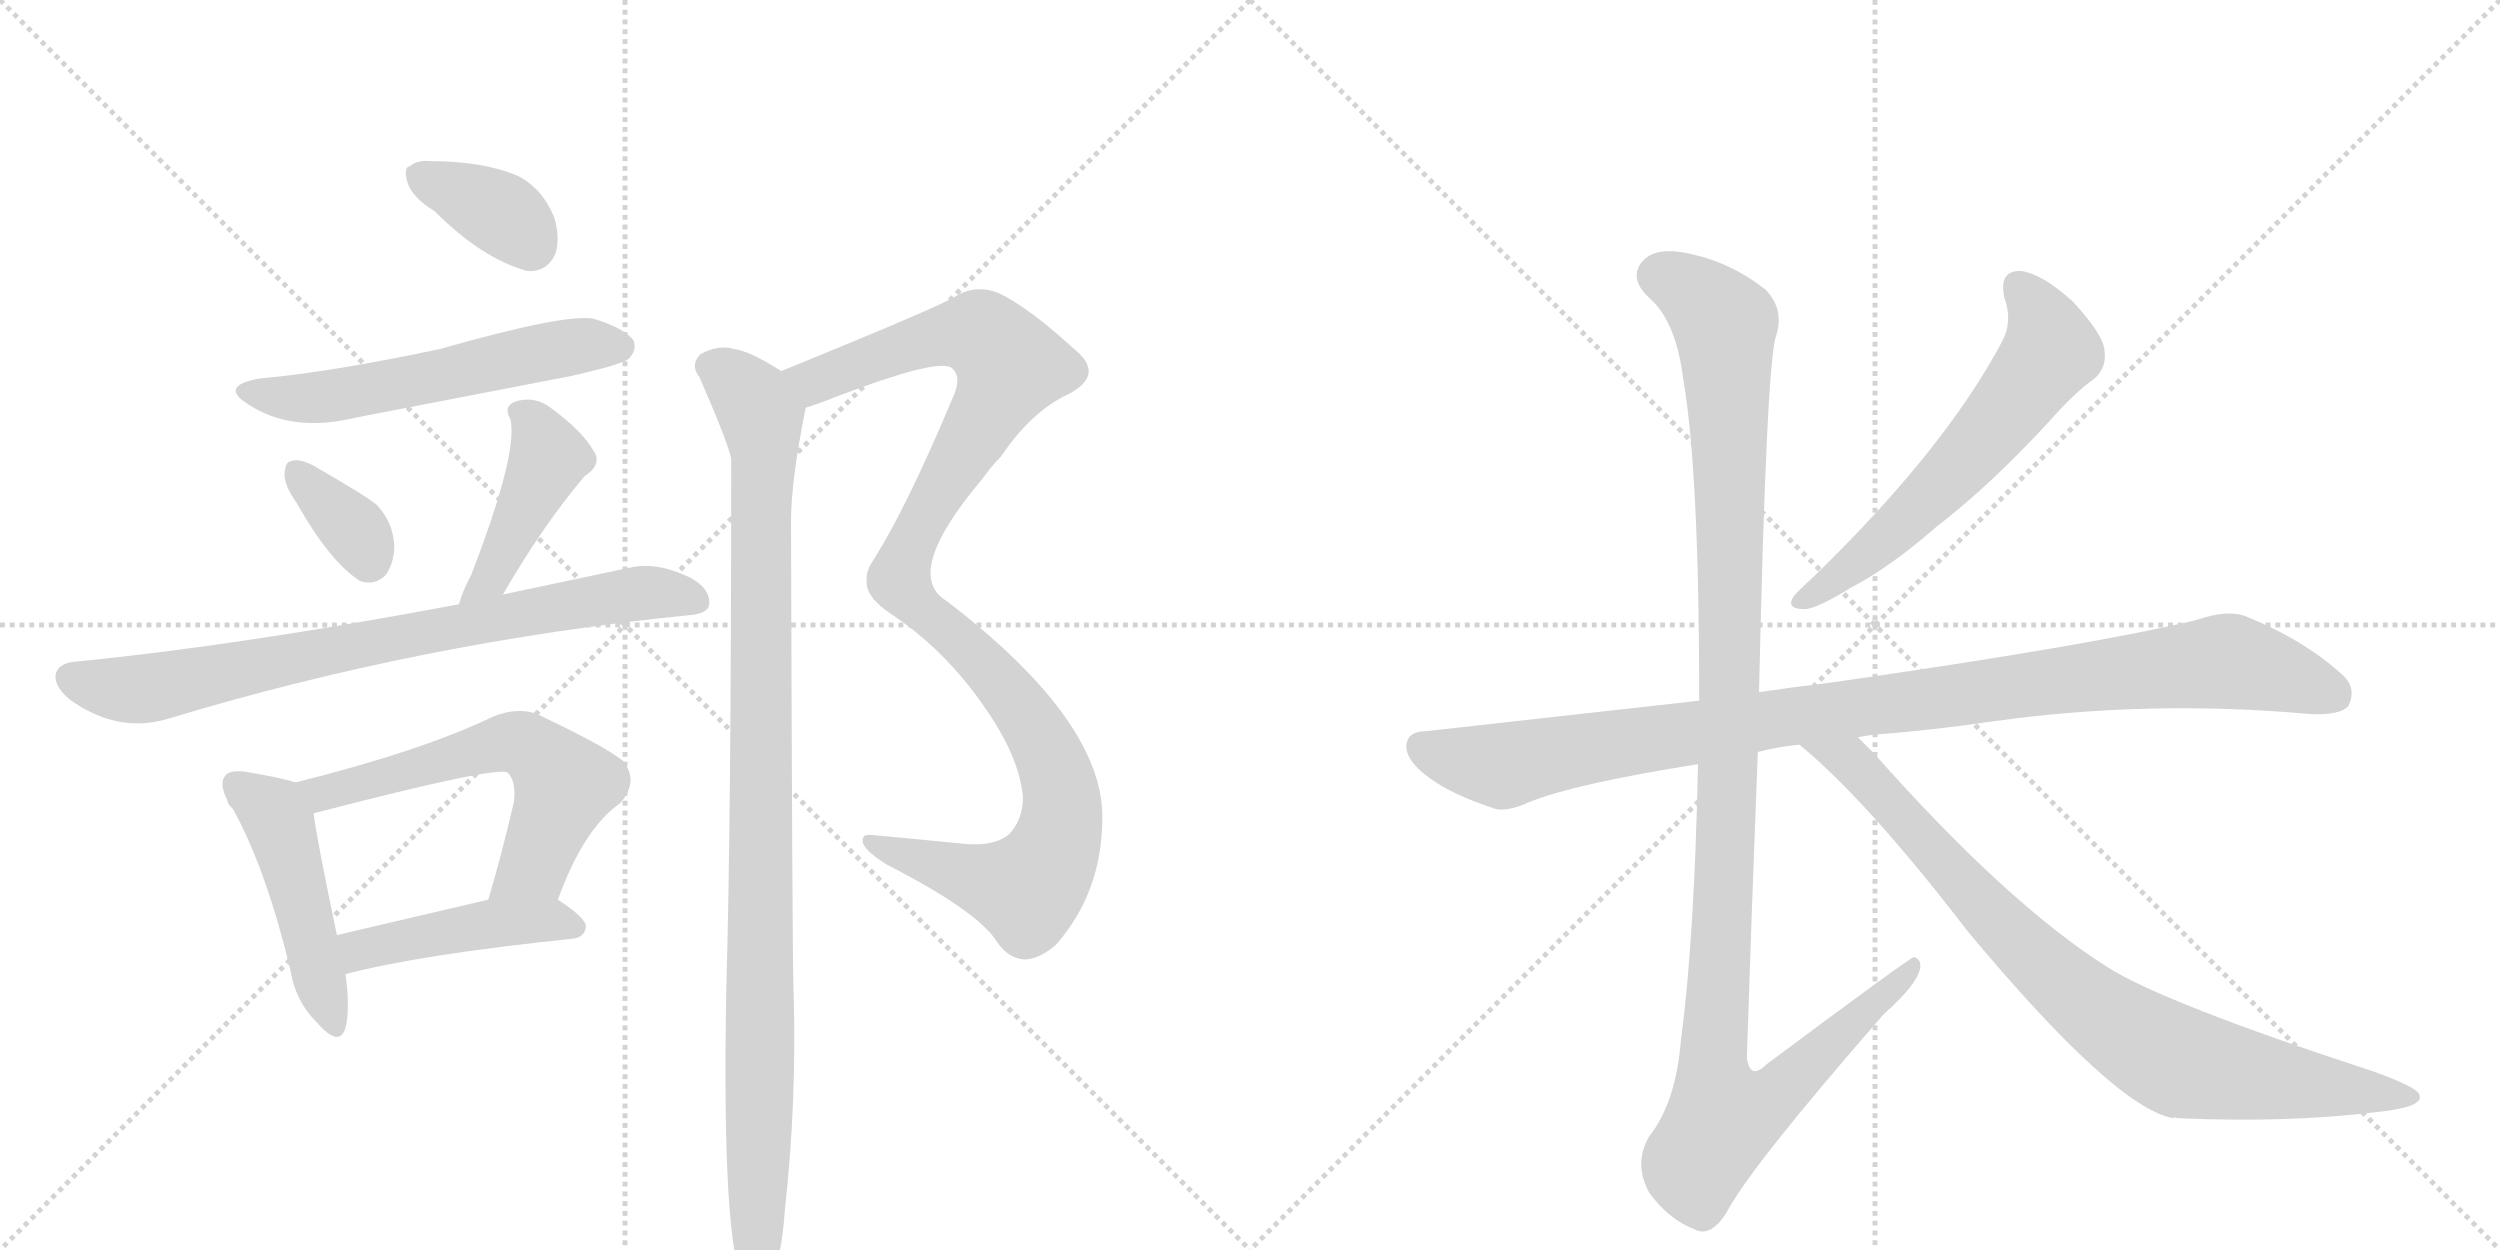 <svg version="1.1" viewBox="0 0 2048 1024" xmlns="http://www.w3.org/2000/svg">
  <g stroke="lightgray" stroke-dasharray="1,1" stroke-width="1" transform="scale(4, 4)">
    <line x1="0" y1="0" x2="256" y2="256"></line>
    <line x1="256" y1="0" x2="0" y2="256"></line>
    <line x1="128" y1="0" x2="128" y2="256"></line>
    <line x1="0" y1="128" x2="256" y2="128"></line>
    <line x1="256" y1="0" x2="512" y2="256"></line>
    <line x1="512" y1="0" x2="256" y2="256"></line>
    <line x1="384" y1="0" x2="384" y2="256"></line>
    <line x1="256" y1="128" x2="512" y2="128"></line>
  </g>
<g transform="scale(1, -1) translate(0, -850)">
   <style type="text/css">
    @keyframes keyframes0 {
      from {
       stroke: black;
       stroke-dashoffset: 363;
       stroke-width: 128;
       }
       54% {
       animation-timing-function: step-end;
       stroke: black;
       stroke-dashoffset: 0;
       stroke-width: 128;
       }
       to {
       stroke: black;
       stroke-width: 1024;
       }
       }
       #make-me-a-hanzi-animation-0 {
         animation: keyframes0 0.545s both;
         animation-delay: 0s;
         animation-timing-function: linear;
       }
    @keyframes keyframes1 {
      from {
       stroke: black;
       stroke-dashoffset: 564;
       stroke-width: 128;
       }
       65% {
       animation-timing-function: step-end;
       stroke: black;
       stroke-dashoffset: 0;
       stroke-width: 128;
       }
       to {
       stroke: black;
       stroke-width: 1024;
       }
       }
       #make-me-a-hanzi-animation-1 {
         animation: keyframes1 0.709s both;
         animation-delay: 0.545s;
         animation-timing-function: linear;
       }
    @keyframes keyframes2 {
      from {
       stroke: black;
       stroke-dashoffset: 349;
       stroke-width: 128;
       }
       53% {
       animation-timing-function: step-end;
       stroke: black;
       stroke-dashoffset: 0;
       stroke-width: 128;
       }
       to {
       stroke: black;
       stroke-width: 1024;
       }
       }
       #make-me-a-hanzi-animation-2 {
         animation: keyframes2 0.534s both;
         animation-delay: 1.254s;
         animation-timing-function: linear;
       }
    @keyframes keyframes3 {
      from {
       stroke: black;
       stroke-dashoffset: 434;
       stroke-width: 128;
       }
       59% {
       animation-timing-function: step-end;
       stroke: black;
       stroke-dashoffset: 0;
       stroke-width: 128;
       }
       to {
       stroke: black;
       stroke-width: 1024;
       }
       }
       #make-me-a-hanzi-animation-3 {
         animation: keyframes3 0.603s both;
         animation-delay: 1.788s;
         animation-timing-function: linear;
       }
    @keyframes keyframes4 {
      from {
       stroke: black;
       stroke-dashoffset: 778;
       stroke-width: 128;
       }
       72% {
       animation-timing-function: step-end;
       stroke: black;
       stroke-dashoffset: 0;
       stroke-width: 128;
       }
       to {
       stroke: black;
       stroke-width: 1024;
       }
       }
       #make-me-a-hanzi-animation-4 {
         animation: keyframes4 0.883s both;
         animation-delay: 2.392s;
         animation-timing-function: linear;
       }
    @keyframes keyframes5 {
      from {
       stroke: black;
       stroke-dashoffset: 472;
       stroke-width: 128;
       }
       61% {
       animation-timing-function: step-end;
       stroke: black;
       stroke-dashoffset: 0;
       stroke-width: 128;
       }
       to {
       stroke: black;
       stroke-width: 1024;
       }
       }
       #make-me-a-hanzi-animation-5 {
         animation: keyframes5 0.634s both;
         animation-delay: 3.275s;
         animation-timing-function: linear;
       }
    @keyframes keyframes6 {
      from {
       stroke: black;
       stroke-dashoffset: 597;
       stroke-width: 128;
       }
       66% {
       animation-timing-function: step-end;
       stroke: black;
       stroke-dashoffset: 0;
       stroke-width: 128;
       }
       to {
       stroke: black;
       stroke-width: 1024;
       }
       }
       #make-me-a-hanzi-animation-6 {
         animation: keyframes6 0.736s both;
         animation-delay: 3.909s;
         animation-timing-function: linear;
       }
    @keyframes keyframes7 {
      from {
       stroke: black;
       stroke-dashoffset: 450;
       stroke-width: 128;
       }
       59% {
       animation-timing-function: step-end;
       stroke: black;
       stroke-dashoffset: 0;
       stroke-width: 128;
       }
       to {
       stroke: black;
       stroke-width: 1024;
       }
       }
       #make-me-a-hanzi-animation-7 {
         animation: keyframes7 0.616s both;
         animation-delay: 4.645s;
         animation-timing-function: linear;
       }
    @keyframes keyframes8 {
      from {
       stroke: black;
       stroke-dashoffset: 1091;
       stroke-width: 128;
       }
       78% {
       animation-timing-function: step-end;
       stroke: black;
       stroke-dashoffset: 0;
       stroke-width: 128;
       }
       to {
       stroke: black;
       stroke-width: 1024;
       }
       }
       #make-me-a-hanzi-animation-8 {
         animation: keyframes8 1.138s both;
         animation-delay: 5.261s;
         animation-timing-function: linear;
       }
    @keyframes keyframes9 {
      from {
       stroke: black;
       stroke-dashoffset: 1022;
       stroke-width: 128;
       }
       77% {
       animation-timing-function: step-end;
       stroke: black;
       stroke-dashoffset: 0;
       stroke-width: 128;
       }
       to {
       stroke: black;
       stroke-width: 1024;
       }
       }
       #make-me-a-hanzi-animation-9 {
         animation: keyframes9 1.082s both;
         animation-delay: 6.399s;
         animation-timing-function: linear;
       }
    @keyframes keyframes10 {
      from {
       stroke: black;
       stroke-dashoffset: 603;
       stroke-width: 128;
       }
       66% {
       animation-timing-function: step-end;
       stroke: black;
       stroke-dashoffset: 0;
       stroke-width: 128;
       }
       to {
       stroke: black;
       stroke-width: 1024;
       }
       }
       #make-me-a-hanzi-animation-10 {
         animation: keyframes10 0.741s both;
         animation-delay: 7.48s;
         animation-timing-function: linear;
       }
    @keyframes keyframes11 {
      from {
       stroke: black;
       stroke-dashoffset: 1016;
       stroke-width: 128;
       }
       77% {
       animation-timing-function: step-end;
       stroke: black;
       stroke-dashoffset: 0;
       stroke-width: 128;
       }
       to {
       stroke: black;
       stroke-width: 1024;
       }
       }
       #make-me-a-hanzi-animation-11 {
         animation: keyframes11 1.077s both;
         animation-delay: 8.221s;
         animation-timing-function: linear;
       }
    @keyframes keyframes12 {
      from {
       stroke: black;
       stroke-dashoffset: 1180;
       stroke-width: 128;
       }
       79% {
       animation-timing-function: step-end;
       stroke: black;
       stroke-dashoffset: 0;
       stroke-width: 128;
       }
       to {
       stroke: black;
       stroke-width: 1024;
       }
       }
       #make-me-a-hanzi-animation-12 {
         animation: keyframes12 1.21s both;
         animation-delay: 9.298s;
         animation-timing-function: linear;
       }
    @keyframes keyframes13 {
      from {
       stroke: black;
       stroke-dashoffset: 854;
       stroke-width: 128;
       }
       74% {
       animation-timing-function: step-end;
       stroke: black;
       stroke-dashoffset: 0;
       stroke-width: 128;
       }
       to {
       stroke: black;
       stroke-width: 1024;
       }
       }
       #make-me-a-hanzi-animation-13 {
         animation: keyframes13 0.945s both;
         animation-delay: 10.508s;
         animation-timing-function: linear;
       }
</style>
<path d="M 356 677 Q 395 638 432 628 Q 448 627 455 642 Q 459 655 454 672 Q 444 696 424 706 Q 396 718 352 718 Q 342 719 336 714 Q 330 713 334 700 Q 338 688 356 677 Z" fill="lightgray"></path> 
<path d="M 213 540 Q 179 534 203 519 Q 239 495 292 508 L 468 542 Q 508 551 515 556 Q 522 563 519 571 Q 512 581 486 589 Q 462 593 360 564 Q 270 545 213 540 Z" fill="lightgray"></path> 
<path d="M 243 438 Q 270 390 295 374 Q 307 370 316 379 Q 323 389 323 403 Q 322 422 309 436 Q 303 442 256 469 Q 244 475 238 472 Q 234 472 233 462 Q 233 452 243 438 Z" fill="lightgray"></path> 
<path d="M 412 363 Q 445 420 479 460 Q 494 470 486 481 Q 477 497 451 516 Q 438 526 422 521 Q 412 517 418 507 Q 425 480 386 379 Q 379 366 376 355 C 367 326 397 337 412 363 Z" fill="lightgray"></path> 
<path d="M 376 355 Q 195 321 62 308 Q 49 307 46 299 Q 43 289 57 277 Q 96 249 137 261 Q 345 324 564 346 Q 580 347 581 355 Q 582 368 565 377 Q 538 390 516 385 L 412 363 L 376 355 Z" fill="lightgray"></path> 
<path d="M 242 209 Q 230 213 200 218 Q 188 219 185 215 Q 179 209 186 195 Q 186 194 187 192 Q 187 191 191 187 Q 218 138 238 55 Q 242 30 259 13 Q 278 -9 283 8 Q 287 24 283 52 L 276 84 Q 260 160 257 183 C 254 206 254 206 242 209 Z" fill="lightgray"></path> 
<path d="M 457 113 Q 478 171 508 192 Q 524 210 510 227 Q 495 239 440 265 Q 424 271 404 263 Q 346 235 242 209 C 213 202 229 174 257 183 Q 256 184 258 184 Q 408 223 416 217 Q 423 210 421 193 Q 411 150 400 113 C 392 84 446 85 457 113 Z" fill="lightgray"></path> 
<path d="M 283 52 Q 344 68 469 81 Q 479 82 480 91 Q 480 98 457 113 C 442 123 429 120 400 113 L 276 84 C 247 77 254 45 283 52 Z" fill="lightgray"></path> 
<path d="M 660 516 Q 670 519 685 525 Q 766 556 779 549 Q 789 542 780 523 Q 743 435 716 392 Q 709 382 710 374 Q 709 361 730 347 Q 775 317 807 270 Q 835 230 838 197 Q 838 178 826 166 Q 813 156 787 159 Q 747 163 714 166 Q 705 167 707 159 Q 710 152 726 142 Q 802 103 817 78 Q 826 65 839 64 Q 851 64 865 76 Q 902 118 903 177 Q 906 258 775 358 Q 739 380 805 458 Q 812 468 820 476 Q 845 513 875 527 Q 906 543 880 564 Q 843 598 818 610 Q 800 617 784 608 Q 775 601 640 546 C 612 535 632 506 660 516 Z" fill="lightgray"></path> 
<path d="M 640 546 Q 615 562 602 564 Q 589 568 574 560 Q 565 551 573 541 Q 597 486 599 474 Q 599 177 595 41 Q 591 -173 610 -203 Q 616 -210 623 -208 Q 639 -198 643 -141 Q 653 -50 650 41 Q 649 74 648 423 Q 648 456 660 516 C 663 533 663 533 640 546 Z" fill="lightgray"></path> 
<path d="M 1642 606 Q 1649 587 1640 570 Q 1592 480 1483 375 Q 1473 366 1469 361 Q 1463 351 1478 351 Q 1488 351 1517 369 Q 1548 385 1587 419 Q 1630 452 1678 504 Q 1700 529 1716 540 Q 1726 549 1724 563 Q 1723 576 1698 603 Q 1674 625 1656 628 Q 1637 629 1642 606 Z" fill="lightgray"></path> 
<path d="M 1522 246 Q 1526 247 1534 248 Q 1585 252 1632 259 Q 1761 277 1893 265 Q 1918 264 1924 272 Q 1931 287 1918 298 Q 1887 326 1840 345 Q 1825 351 1799 342 Q 1711 321 1501 291 Q 1468 287 1441 283 L 1392 276 L 1168 251 Q 1153 251 1152 239 Q 1152 226 1172 212 Q 1190 199 1223 188 Q 1233 184 1253 193 Q 1290 208 1391 224 L 1440 234 Q 1455 238 1474 240 L 1522 246 Z" fill="lightgray"></path> 
<path d="M 1441 283 Q 1447 553 1455 575 Q 1462 597 1446 613 Q 1419 634 1389 641 Q 1355 650 1344 634 Q 1335 621 1351 606 Q 1373 587 1379 539 Q 1392 463 1392 276 L 1391 224 Q 1388 79 1377 -2 Q 1373 -53 1351 -81 Q 1338 -103 1351 -127 Q 1367 -149 1388 -157 Q 1401 -164 1414 -144 Q 1433 -107 1543 19 Q 1571 44 1573 57 Q 1574 64 1568 66 Q 1565 66 1447 -22 Q 1434 -35 1431 -17 Q 1435 106 1440 234 L 1441 283 Z" fill="lightgray"></path> 
<path d="M 1474 240 Q 1529 195 1612 87 Q 1732 -57 1780 -66 Q 1781 -65 1784 -66 Q 1874 -70 1947 -61 Q 1986 -57 1982 -47 Q 1981 -41 1945 -28 Q 1771 29 1726 58 Q 1644 110 1535 233 L 1522 246 C 1501 267 1451 260 1474 240 Z" fill="lightgray"></path> 
      <clipPath id="make-me-a-hanzi-clip-0">
      <path d="M 356 677 Q 395 638 432 628 Q 448 627 455 642 Q 459 655 454 672 Q 444 696 424 706 Q 396 718 352 718 Q 342 719 336 714 Q 330 713 334 700 Q 338 688 356 677 Z" fill="lightgray"></path>
      </clipPath>
      <path clip-path="url(#make-me-a-hanzi-clip-0)" d="M 345 706 L 412 674 L 434 650 " fill="none" id="make-me-a-hanzi-animation-0" stroke-dasharray="235 470" stroke-linecap="round"></path>

      <clipPath id="make-me-a-hanzi-clip-1">
      <path d="M 213 540 Q 179 534 203 519 Q 239 495 292 508 L 468 542 Q 508 551 515 556 Q 522 563 519 571 Q 512 581 486 589 Q 462 593 360 564 Q 270 545 213 540 Z" fill="lightgray"></path>
      </clipPath>
      <path clip-path="url(#make-me-a-hanzi-clip-1)" d="M 205 531 L 228 524 L 265 524 L 469 566 L 508 566 " fill="none" id="make-me-a-hanzi-animation-1" stroke-dasharray="436 872" stroke-linecap="round"></path>

      <clipPath id="make-me-a-hanzi-clip-2">
      <path d="M 243 438 Q 270 390 295 374 Q 307 370 316 379 Q 323 389 323 403 Q 322 422 309 436 Q 303 442 256 469 Q 244 475 238 472 Q 234 472 233 462 Q 233 452 243 438 Z" fill="lightgray"></path>
      </clipPath>
      <path clip-path="url(#make-me-a-hanzi-clip-2)" d="M 243 463 L 291 415 L 302 392 " fill="none" id="make-me-a-hanzi-animation-2" stroke-dasharray="221 442" stroke-linecap="round"></path>

      <clipPath id="make-me-a-hanzi-clip-3">
      <path d="M 412 363 Q 445 420 479 460 Q 494 470 486 481 Q 477 497 451 516 Q 438 526 422 521 Q 412 517 418 507 Q 425 480 386 379 Q 379 366 376 355 C 367 326 397 337 412 363 Z" fill="lightgray"></path>
      </clipPath>
      <path clip-path="url(#make-me-a-hanzi-clip-3)" d="M 430 511 L 450 475 L 403 377 L 381 360 " fill="none" id="make-me-a-hanzi-animation-3" stroke-dasharray="306 612" stroke-linecap="round"></path>

      <clipPath id="make-me-a-hanzi-clip-4">
      <path d="M 376 355 Q 195 321 62 308 Q 49 307 46 299 Q 43 289 57 277 Q 96 249 137 261 Q 345 324 564 346 Q 580 347 581 355 Q 582 368 565 377 Q 538 390 516 385 L 412 363 L 376 355 Z" fill="lightgray"></path>
      </clipPath>
      <path clip-path="url(#make-me-a-hanzi-clip-4)" d="M 57 295 L 97 285 L 124 287 L 513 363 L 570 358 " fill="none" id="make-me-a-hanzi-animation-4" stroke-dasharray="650 1300" stroke-linecap="round"></path>

      <clipPath id="make-me-a-hanzi-clip-5">
      <path d="M 242 209 Q 230 213 200 218 Q 188 219 185 215 Q 179 209 186 195 Q 186 194 187 192 Q 187 191 191 187 Q 218 138 238 55 Q 242 30 259 13 Q 278 -9 283 8 Q 287 24 283 52 L 276 84 Q 260 160 257 183 C 254 206 254 206 242 209 Z" fill="lightgray"></path>
      </clipPath>
      <path clip-path="url(#make-me-a-hanzi-clip-5)" d="M 194 207 L 220 189 L 229 175 L 271 13 " fill="none" id="make-me-a-hanzi-animation-5" stroke-dasharray="344 688" stroke-linecap="round"></path>

      <clipPath id="make-me-a-hanzi-clip-6">
      <path d="M 457 113 Q 478 171 508 192 Q 524 210 510 227 Q 495 239 440 265 Q 424 271 404 263 Q 346 235 242 209 C 213 202 229 174 257 183 Q 256 184 258 184 Q 408 223 416 217 Q 423 210 421 193 Q 411 150 400 113 C 392 84 446 85 457 113 Z" fill="lightgray"></path>
      </clipPath>
      <path clip-path="url(#make-me-a-hanzi-clip-6)" d="M 253 206 L 268 198 L 411 241 L 438 236 L 463 207 L 437 141 L 407 118 " fill="none" id="make-me-a-hanzi-animation-6" stroke-dasharray="469 938" stroke-linecap="round"></path>

      <clipPath id="make-me-a-hanzi-clip-7">
      <path d="M 283 52 Q 344 68 469 81 Q 479 82 480 91 Q 480 98 457 113 C 442 123 429 120 400 113 L 276 84 C 247 77 254 45 283 52 Z" fill="lightgray"></path>
      </clipPath>
      <path clip-path="url(#make-me-a-hanzi-clip-7)" d="M 287 58 L 295 71 L 318 78 L 407 94 L 450 97 L 470 91 " fill="none" id="make-me-a-hanzi-animation-7" stroke-dasharray="322 644" stroke-linecap="round"></path>

      <clipPath id="make-me-a-hanzi-clip-8">
      <path d="M 660 516 Q 670 519 685 525 Q 766 556 779 549 Q 789 542 780 523 Q 743 435 716 392 Q 709 382 710 374 Q 709 361 730 347 Q 775 317 807 270 Q 835 230 838 197 Q 838 178 826 166 Q 813 156 787 159 Q 747 163 714 166 Q 705 167 707 159 Q 710 152 726 142 Q 802 103 817 78 Q 826 65 839 64 Q 851 64 865 76 Q 902 118 903 177 Q 906 258 775 358 Q 739 380 805 458 Q 812 468 820 476 Q 845 513 875 527 Q 906 543 880 564 Q 843 598 818 610 Q 800 617 784 608 Q 775 601 640 546 C 612 535 632 506 660 516 Z" fill="lightgray"></path>
      </clipPath>
      <path clip-path="url(#make-me-a-hanzi-clip-8)" d="M 654 548 L 668 538 L 783 577 L 806 575 L 828 550 L 747 407 L 736 375 L 747 358 L 805 309 L 839 267 L 864 219 L 869 171 L 855 137 L 840 122 L 714 159 " fill="none" id="make-me-a-hanzi-animation-8" stroke-dasharray="963 1926" stroke-linecap="round"></path>

      <clipPath id="make-me-a-hanzi-clip-9">
      <path d="M 640 546 Q 615 562 602 564 Q 589 568 574 560 Q 565 551 573 541 Q 597 486 599 474 Q 599 177 595 41 Q 591 -173 610 -203 Q 616 -210 623 -208 Q 639 -198 643 -141 Q 653 -50 650 41 Q 649 74 648 423 Q 648 456 660 516 C 663 533 663 533 640 546 Z" fill="lightgray"></path>
      </clipPath>
      <path clip-path="url(#make-me-a-hanzi-clip-9)" d="M 582 550 L 616 523 L 626 493 L 619 -198 " fill="none" id="make-me-a-hanzi-animation-9" stroke-dasharray="894 1788" stroke-linecap="round"></path>

      <clipPath id="make-me-a-hanzi-clip-10">
      <path d="M 1642 606 Q 1649 587 1640 570 Q 1592 480 1483 375 Q 1473 366 1469 361 Q 1463 351 1478 351 Q 1488 351 1517 369 Q 1548 385 1587 419 Q 1630 452 1678 504 Q 1700 529 1716 540 Q 1726 549 1724 563 Q 1723 576 1698 603 Q 1674 625 1656 628 Q 1637 629 1642 606 Z" fill="lightgray"></path>
      </clipPath>
      <path clip-path="url(#make-me-a-hanzi-clip-10)" d="M 1654 614 L 1674 586 L 1677 558 L 1618 482 L 1567 430 L 1503 374 L 1477 359 " fill="none" id="make-me-a-hanzi-animation-10" stroke-dasharray="475 950" stroke-linecap="round"></path>

      <clipPath id="make-me-a-hanzi-clip-11">
      <path d="M 1522 246 Q 1526 247 1534 248 Q 1585 252 1632 259 Q 1761 277 1893 265 Q 1918 264 1924 272 Q 1931 287 1918 298 Q 1887 326 1840 345 Q 1825 351 1799 342 Q 1711 321 1501 291 Q 1468 287 1441 283 L 1392 276 L 1168 251 Q 1153 251 1152 239 Q 1152 226 1172 212 Q 1190 199 1223 188 Q 1233 184 1253 193 Q 1290 208 1391 224 L 1440 234 Q 1455 238 1474 240 L 1522 246 Z" fill="lightgray"></path>
      </clipPath>
      <path clip-path="url(#make-me-a-hanzi-clip-11)" d="M 1165 238 L 1231 222 L 1451 261 L 1817 308 L 1847 304 L 1912 281 " fill="none" id="make-me-a-hanzi-animation-11" stroke-dasharray="888 1776" stroke-linecap="round"></path>

      <clipPath id="make-me-a-hanzi-clip-12">
      <path d="M 1441 283 Q 1447 553 1455 575 Q 1462 597 1446 613 Q 1419 634 1389 641 Q 1355 650 1344 634 Q 1335 621 1351 606 Q 1373 587 1379 539 Q 1392 463 1392 276 L 1391 224 Q 1388 79 1377 -2 Q 1373 -53 1351 -81 Q 1338 -103 1351 -127 Q 1367 -149 1388 -157 Q 1401 -164 1414 -144 Q 1433 -107 1543 19 Q 1571 44 1573 57 Q 1574 64 1568 66 Q 1565 66 1447 -22 Q 1434 -35 1431 -17 Q 1435 106 1440 234 L 1441 283 Z" fill="lightgray"></path>
      </clipPath>
      <path clip-path="url(#make-me-a-hanzi-clip-12)" d="M 1360 624 L 1398 602 L 1413 584 L 1419 297 L 1403 -13 L 1411 -66 L 1428 -63 L 1460 -43 L 1569 61 " fill="none" id="make-me-a-hanzi-animation-12" stroke-dasharray="1052 2104" stroke-linecap="round"></path>

      <clipPath id="make-me-a-hanzi-clip-13">
      <path d="M 1474 240 Q 1529 195 1612 87 Q 1732 -57 1780 -66 Q 1781 -65 1784 -66 Q 1874 -70 1947 -61 Q 1986 -57 1982 -47 Q 1981 -41 1945 -28 Q 1771 29 1726 58 Q 1644 110 1535 233 L 1522 246 C 1501 267 1451 260 1474 240 Z" fill="lightgray"></path>
      </clipPath>
      <path clip-path="url(#make-me-a-hanzi-clip-13)" d="M 1480 239 L 1515 227 L 1654 76 L 1751 -1 L 1794 -22 L 1976 -48 " fill="none" id="make-me-a-hanzi-animation-13" stroke-dasharray="726 1452" stroke-linecap="round"></path>

</g>
</svg>
